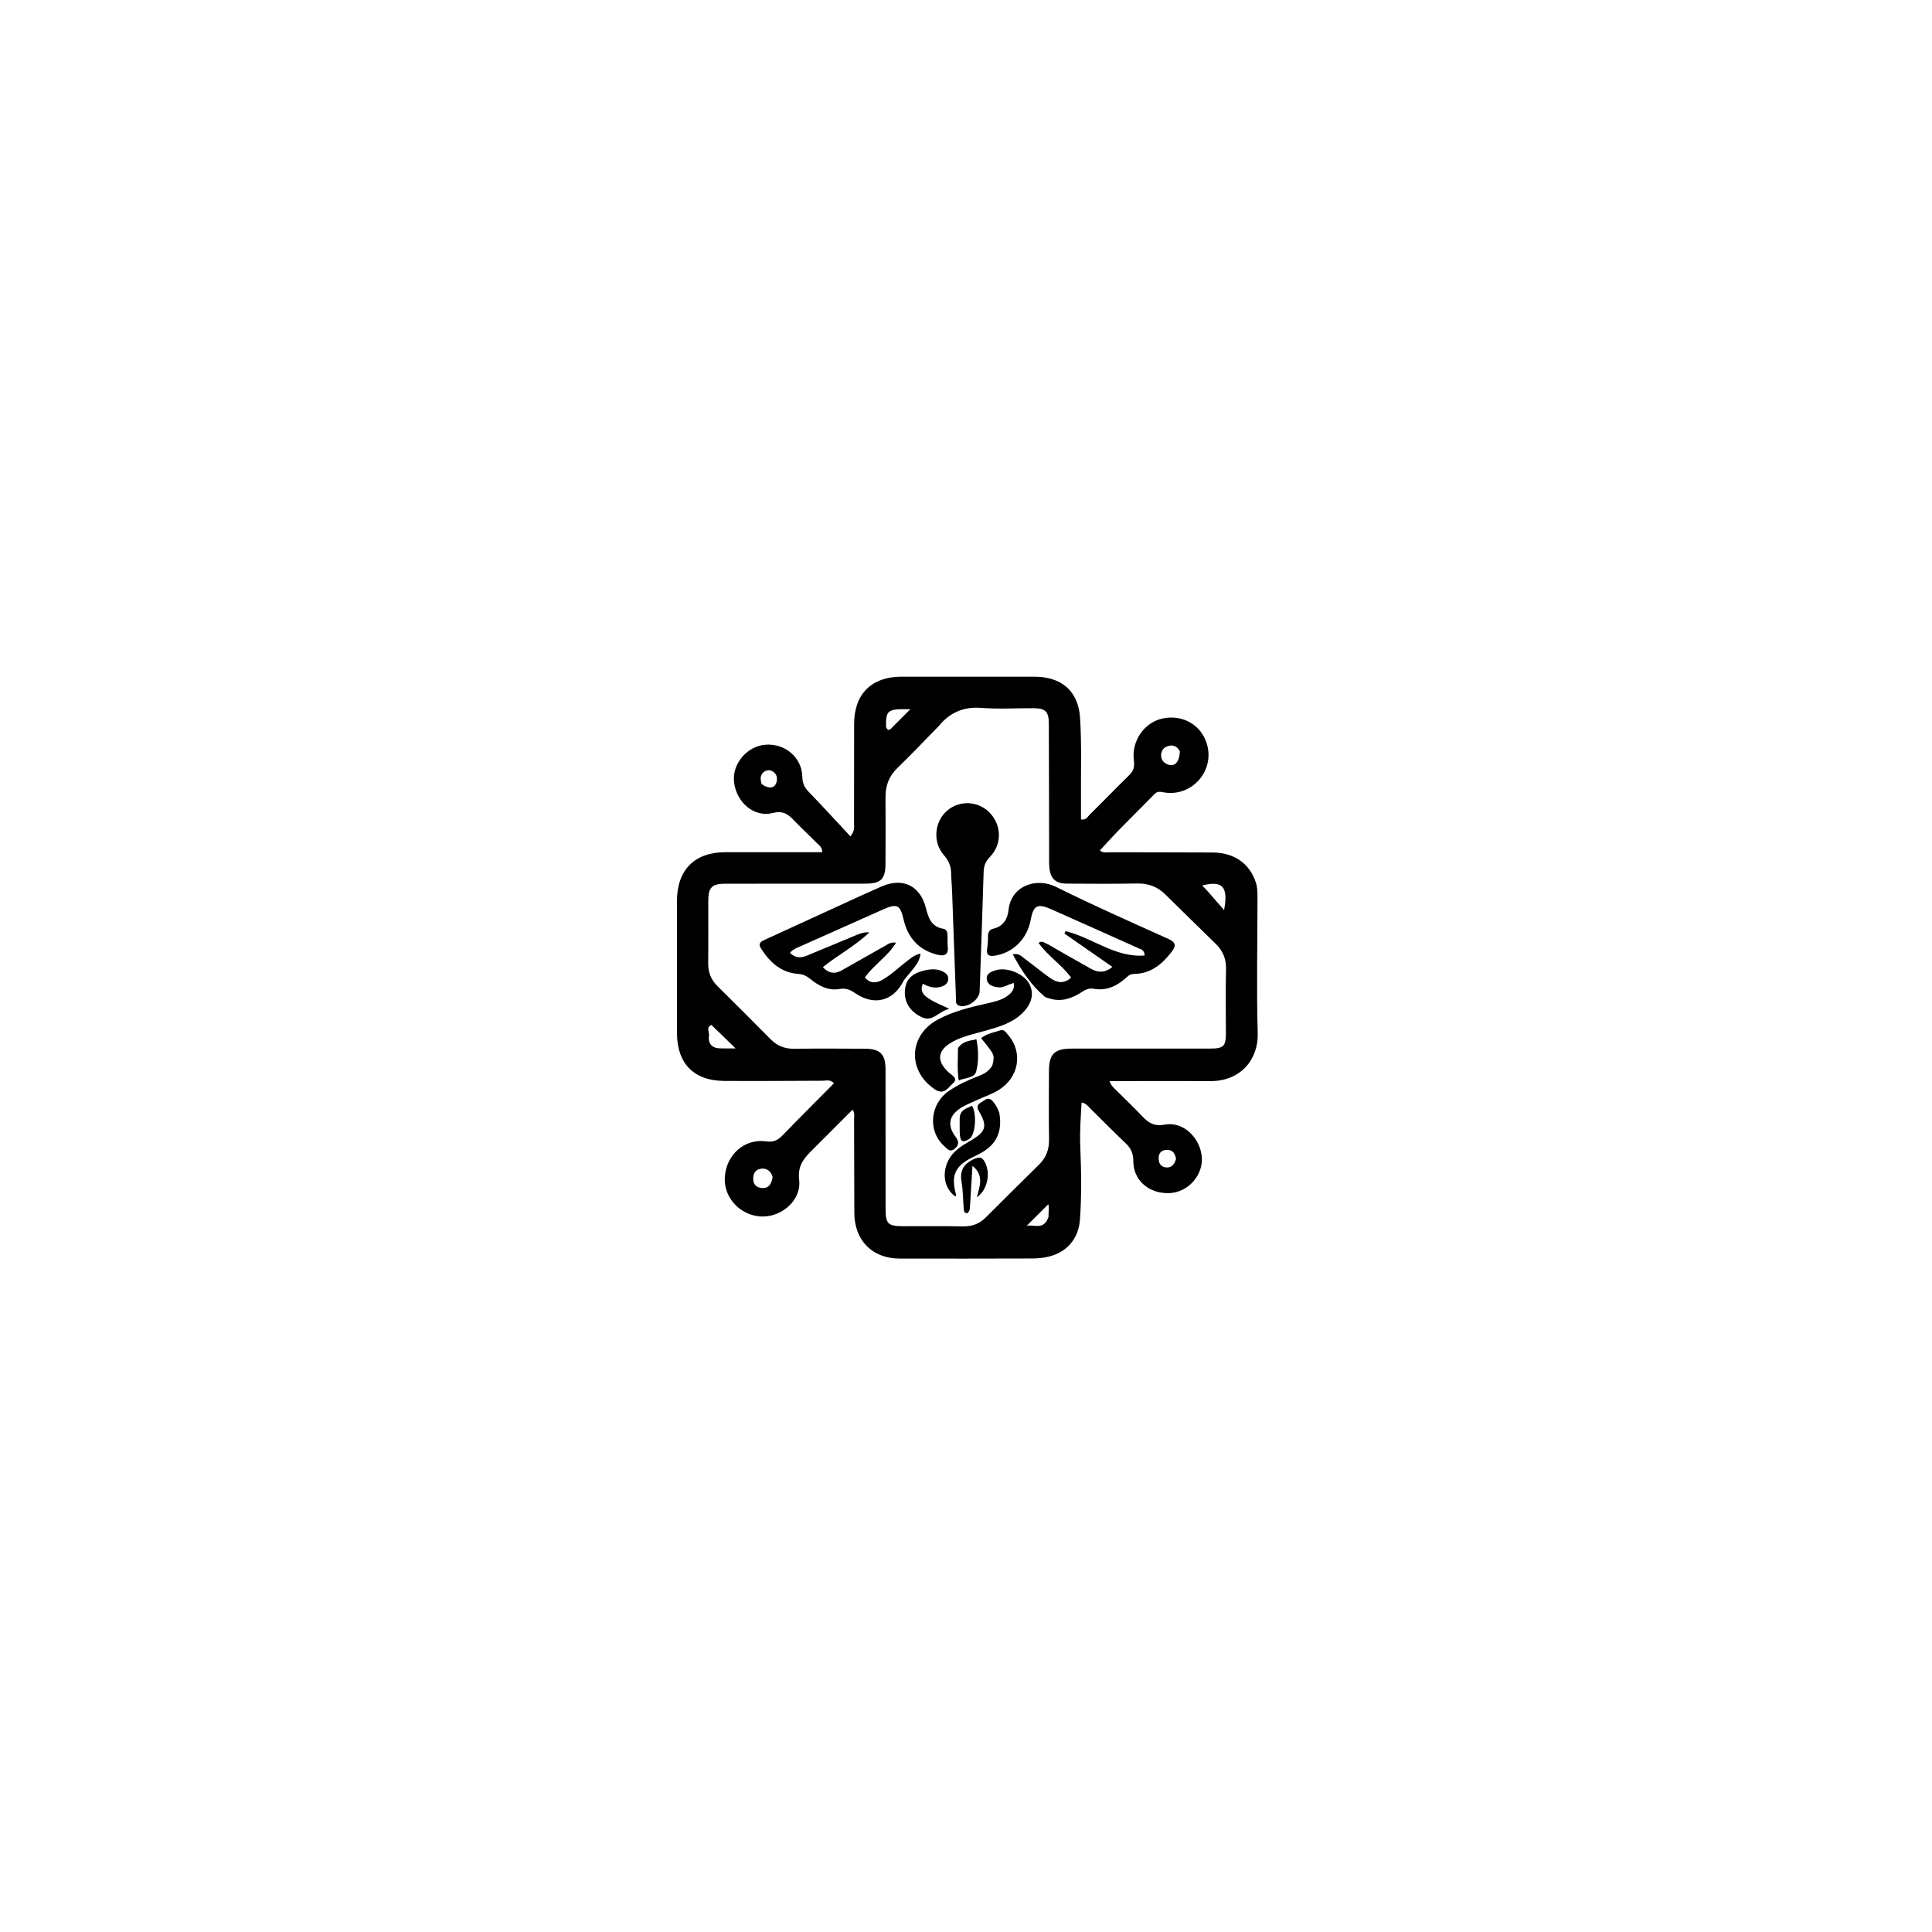 <svg version="1.1" id="Layer_1" xmlns="http://www.w3.org/2000/svg" xmlns:xlink="http://www.w3.org/1999/xlink" x="0px" y="0px"
	 width="100%" viewBox="0 0 1024 1024" enable-background="new 0 0 1024 1024" xml:space="preserve">
<path fill="#000000" opacity="1" stroke="none" 
	d="
M436.115,572.817 
	C418.378,572.878 401.047,573.031 383.719,572.908 
	C367.698,572.794 358.837,563.651 358.814,547.516 
	C358.781,524.188 358.78,500.859 358.803,477.531 
	C358.818,461.07 368.133,451.701 384.429,451.69 
	C399.593,451.68 414.756,451.684 429.919,451.682 
	C431.863,451.682 433.806,451.682 435.822,451.682 
	C435.79,448.858 433.997,447.929 432.796,446.703 
	C428.831,442.658 424.654,438.818 420.743,434.722 
	C417.634,431.466 414.941,429.56 409.619,430.903 
	C399.744,433.393 390.44,425.471 389.08,414.717 
	C387.852,405.01 395.868,395.415 405.794,394.709 
	C416.206,393.969 425.053,401.54 425.252,411.723 
	C425.316,414.984 426.309,417.297 428.559,419.62 
	C435.964,427.267 443.137,435.138 450.749,443.297 
	C453.18,440.207 452.655,438.349 452.661,436.686 
	C452.715,419.023 452.686,401.36 452.707,383.697 
	C452.726,367.805 461.926,358.661 477.87,358.66 
	C501.365,358.658 524.86,358.643 548.355,358.677 
	C562.584,358.698 571.543,366.212 572.455,380.491 
	C573.345,394.432 572.849,408.462 572.946,422.453 
	C572.974,426.421 572.951,430.389 572.951,434.34 
	C575.647,434.766 576.408,432.951 577.484,431.886 
	C584.47,424.97 591.3,417.895 598.335,411.031 
	C600.681,408.742 601.464,406.583 600.99,403.155 
	C599.532,392.625 606.719,382.64 616.549,380.733 
	C627.068,378.693 636.674,384.319 639.665,394.271 
	C643.9,408.361 632.113,422.118 617.497,420.079 
	C615.526,419.804 613.717,419.027 611.954,420.835 
	C605.673,427.276 599.254,433.583 592.965,440.017 
	C589.607,443.453 586.407,447.043 582.964,450.75 
	C584.755,452.315 586.646,451.718 588.318,451.724 
	C606.48,451.798 624.644,451.713 642.806,451.845 
	C654.306,451.928 662.419,457.804 665.644,467.806 
	C666.54,470.586 666.491,473.401 666.492,476.212 
	C666.502,500.04 665.924,523.883 666.618,547.69 
	C667.017,561.394 657.648,573.117 641.466,573.012 
	C625.637,572.908 609.807,573 593.977,573.005 
	C592.184,573.006 590.391,573.005 588.08,573.005 
	C588.975,575.633 590.596,576.828 591.939,578.179 
	C596.403,582.669 601.052,586.983 605.376,591.602 
	C608.734,595.188 611.824,597.123 617.431,596.071 
	C626.987,594.279 636.055,602.844 636.971,613.149 
	C637.828,622.796 629.755,631.915 619.962,632.364 
	C609.112,632.861 600.636,625.677 600.685,615.381 
	C600.704,611.277 599.358,608.527 596.52,605.844 
	C590.225,599.894 584.179,593.68 577.969,587.639 
	C576.713,586.417 575.698,584.765 573.26,584.345 
	C572.826,592.049 572.26,599.586 572.557,607.206 
	C573.069,620.353 573.371,633.517 572.366,646.656 
	C571.596,656.726 565.249,663.962 555.28,666.164 
	C552.54,666.769 549.668,667.015 546.856,667.024 
	C523.528,667.098 500.199,667.114 476.871,667.072 
	C462.338,667.045 452.877,657.507 452.81,642.868 
	C452.735,626.372 452.755,609.875 452.683,593.379 
	C452.676,591.79 453.16,590.095 451.893,588.129 
	C444.746,595.28 437.726,602.298 430.712,609.323 
	C426.287,613.754 422.634,617.605 423.564,625.419 
	C424.852,636.246 414.113,645.313 403.288,644.757 
	C392.168,644.186 383.417,634.603 384.169,623.818 
	C384.993,611.972 394.562,603.395 406.033,604.946 
	C409.913,605.47 412.188,604.421 414.682,601.845 
	C423.692,592.536 432.872,583.392 442.014,574.16 
	C440.144,572.133 438.288,572.695 436.115,572.817 
M497.445,384.943 
	C490.207,392.317 483.112,399.837 475.679,407.008 
	C471.132,411.395 469.282,416.504 469.331,422.658 
	C469.424,434.323 469.366,445.989 469.334,457.655 
	C469.311,465.966 466.943,468.342 458.646,468.35 
	C433.981,468.374 409.317,468.352 384.652,468.386 
	C377.313,468.397 375.422,470.282 375.402,477.501 
	C375.37,488.5 375.484,499.5 375.352,510.497 
	C375.295,515.298 376.806,519.218 380.222,522.595 
	C389.704,531.966 399.122,541.402 408.505,550.872 
	C412.002,554.401 416.067,555.943 421.067,555.876 
	C433.563,555.711 446.064,555.766 458.563,555.848 
	C466.538,555.9 469.345,558.811 469.349,566.721 
	C469.363,591.386 469.349,616.05 469.376,640.715 
	C469.384,648.71 470.628,649.901 478.721,649.916 
	C489.22,649.935 499.722,649.796 510.217,650.01 
	C515.032,650.108 518.985,648.763 522.385,645.363 
	C531.809,635.938 541.275,626.555 550.781,617.213 
	C554.59,613.469 556.112,609.06 556.023,603.718 
	C555.823,591.723 555.915,579.721 555.965,567.723 
	C556.004,558.625 558.89,555.792 567.997,555.785 
	C592.494,555.766 616.992,555.782 641.49,555.761 
	C648.496,555.755 649.736,554.537 649.747,547.688 
	C649.765,536.355 649.522,525.017 649.826,513.693 
	C649.973,508.233 648.144,503.974 644.401,500.301 
	C635.479,491.55 626.516,482.842 617.63,474.056 
	C613.477,469.95 608.637,468.17 602.757,468.274 
	C590.262,468.494 577.76,468.428 565.262,468.338 
	C559.486,468.297 556.723,465.632 556.2,459.901 
	C555.989,457.584 556.058,455.239 556.053,452.907 
	C556.004,429.742 556.003,406.578 555.899,383.414 
	C555.871,377.119 554.07,375.403 547.839,375.366 
	C538.673,375.313 529.465,375.908 520.353,375.204 
	C511.032,374.484 503.738,377.291 497.445,384.943 
M377.06,543.25 
	C374.062,544.479 376.078,547.057 375.789,548.886 
	C375.141,552.992 377.27,555.544 381.67,555.664 
	C383.918,555.726 386.169,555.675 389.874,555.675 
	C385.061,550.96 381.3,547.274 377.06,543.25 
M555.713,644.985 
	C555.695,642.478 556.171,639.914 555.615,638.299 
	C551.763,642.138 547.917,645.971 544.159,649.717 
	C547.88,648.796 553.299,652.338 555.713,644.985 
M409.506,623.784 
	C408.529,620.687 406.505,618.971 403.184,619.473 
	C401.02,619.8 399.639,621.233 399.328,623.482 
	C398.914,626.481 399.745,628.931 402.993,629.555 
	C406.891,630.303 408.884,628.16 409.506,623.784 
M639.742,471.987 
	C642.524,475.181 645.307,478.374 648.78,482.361 
	C651.201,469.823 647.748,466.544 637.188,469.352 
	C637.924,470.123 638.601,470.832 639.742,471.987 
M625.333,398.178 
	C623.873,395.419 621.579,394.505 618.713,395.55 
	C616.734,396.271 615.496,397.857 615.413,400.058 
	C615.322,402.469 616.541,404.143 618.706,405.081 
	C622.381,406.675 625.162,404.143 625.333,398.178 
M469.641,385.16 
	C470.135,386.867 471.001,387.44 472.429,386.014 
	C475.637,382.813 478.825,379.592 482.484,375.914 
	C470.437,375.627 469.488,376.308 469.641,385.16 
M623.312,614.372 
	C622.889,610.787 620.833,608.924 617.302,609.589 
	C614.606,610.096 613.864,612.4 614.176,614.951 
	C614.421,616.944 615.541,618.329 617.553,618.683 
	C620.476,619.197 622.224,617.714 623.312,614.372 
M403.673,415.537 
	C407.625,418.436 410.93,417.871 411.677,414.12 
	C412.052,412.236 411.679,410.486 410.055,409.222 
	C408.607,408.094 406.948,407.911 405.413,408.803 
	C403.064,410.167 402.713,412.375 403.673,415.537 
z"/>
<path fill="#000000" opacity="1" stroke="none" 
	d="
M555.461,500.515 
	C563.302,504.983 570.785,509.346 578.361,513.541 
	C581.912,515.507 585.541,515.797 589.628,512.495 
	C580.899,506.427 572.544,500.619 564.189,494.812 
	C564.375,494.385 564.561,493.959 564.747,493.532 
	C578.817,496.838 590.955,507.688 606.697,506.431 
	C606.435,503.327 604.829,503.227 603.733,502.734 
	C588.241,495.764 572.735,488.825 557.206,481.938 
	C549.869,478.685 547.716,479.848 546.266,487.61 
	C544.392,497.643 537.009,504.938 527.465,506.499 
	C524.136,507.044 522.668,506.266 523.222,502.678 
	C523.551,500.548 523.68,498.368 523.664,496.212 
	C523.647,494.065 524.45,492.681 526.555,492.194 
	C531.75,490.994 534.059,487.057 534.53,482.416 
	C535.843,469.477 549.196,464.845 559.762,470.093 
	C579.295,479.795 599.26,488.637 619.153,497.596 
	C623.301,499.464 623.482,501.234 620.922,504.569 
	C615.831,511.2 609.82,516.106 601.009,516.204 
	C598.698,516.23 597.432,517.717 595.935,519.007 
	C591.293,523.01 585.957,525.184 579.824,524.075 
	C577.198,523.601 575.473,524.445 573.439,525.76 
	C568.273,529.101 562.732,531.18 556.436,529.266 
	C555.484,528.977 554.373,528.811 553.658,528.206 
	C546.423,522.084 541.38,514.375 536.786,505.808 
	C540.173,505.076 541.584,507.022 543.221,508.226 
	C547.649,511.483 551.879,515.013 556.361,518.189 
	C559.783,520.614 563.486,521.911 567.743,518.177 
	C562.754,511.335 555.384,506.749 550.451,499.741 
	C552.494,498.263 553.729,499.926 555.461,500.515 
z"/>
<path fill="#000000" opacity="1" stroke="none" 
	d="
M426.513,500.551 
	C423.707,501.969 420.834,502.531 418.686,505.011 
	C421.296,507.661 424.199,507.921 427.332,506.637 
	C435.494,503.292 443.63,499.88 451.772,496.486 
	C454.602,495.305 457.359,493.864 460.74,494.181 
	C453.384,501.347 444.223,506.061 436.108,512.633 
	C439.459,516.116 442.646,516.255 446.021,514.369 
	C453.722,510.064 461.359,505.643 469.063,501.343 
	C470.601,500.485 472.043,499.164 474.93,499.644 
	C470.461,506.997 463.135,511.357 458.378,518.1 
	C461.408,521.481 464.55,521.135 467.881,519.202 
	C472.667,516.425 476.614,512.549 480.971,509.209 
	C482.921,507.714 484.805,506.086 487.863,505.434 
	C487.455,510.126 484.416,512.787 482.122,515.834 
	C481.028,517.287 479.595,518.548 478.776,520.134 
	C473.324,530.691 463.212,533.287 453.119,526.304 
	C450.485,524.481 448.221,523.611 444.943,524.188 
	C438.93,525.246 433.897,522.476 429.389,518.816 
	C427.517,517.296 425.689,516.372 423.164,516.202 
	C414.01,515.584 408.04,510.061 403.353,502.722 
	C401.491,499.806 403.593,498.913 405.64,497.973 
	C420.317,491.233 434.995,484.495 449.682,477.776 
	C455.586,475.075 461.474,472.333 467.438,469.77 
	C478.585,464.977 487.776,469.484 490.757,481.288 
	C492.078,486.522 493.612,491.255 499.95,492.253 
	C502.003,492.577 502.196,494.44 502.22,496.184 
	C502.246,498.016 502.155,499.86 502.338,501.677 
	C502.776,506.03 500.557,506.949 496.889,506.035 
	C486.993,503.569 481.195,497.14 478.92,487.34 
	C477.101,479.501 475.461,478.716 467.903,482.089 
	C454.221,488.194 440.54,494.301 426.513,500.551 
z"/>
<path fill="#000000" opacity="1" stroke="none" 
	d="
M504.119,463.808 
	C504.293,459.36 502.89,456.248 500.175,453.097 
	C494.204,446.166 495.306,435.429 501.979,429.676 
	C508.595,423.972 518.511,424.467 524.597,430.803 
	C530.965,437.434 531.12,447.581 524.657,454.207 
	C522.379,456.543 521.439,458.946 521.346,462.157 
	C520.731,483.289 519.964,504.416 519.229,525.545 
	C519.073,530.002 512.208,534.604 508.188,532.983 
	C506.334,532.235 506.736,530.532 506.683,529.119 
	C505.984,510.488 505.334,491.854 504.651,473.222 
	C504.541,470.23 504.331,467.242 504.119,463.808 
z"/>
<path fill="#000000" opacity="1" stroke="none" 
	d="
M533.257,528.37 
	C535.908,526.522 537.916,524.698 537.356,521.032 
	C534.297,521.615 532.018,523.692 529.06,523.301 
	C526.232,522.928 523.476,522.144 523.041,519.076 
	C522.601,515.972 525.406,514.98 527.814,514.232 
	C533.52,512.46 542.329,515.935 545.282,521.013 
	C548.33,526.255 547.105,531.927 541.743,537.116 
	C536.386,542.301 529.459,544.257 522.577,546.226 
	C516.51,547.962 510.257,549.134 504.675,552.282 
	C496.767,556.742 496.206,562.389 502.938,568.509 
	C504.605,570.024 508.112,571.558 505,574.265 
	C502.497,576.443 500.452,580.694 495.437,577.335 
	C480.871,567.578 481.544,548.743 497.048,540.393 
	C505.345,535.924 514.44,533.816 523.532,531.74 
	C526.778,530.999 530.044,530.324 533.257,528.37 
z"/>
<path fill="#000000" opacity="1" stroke="none" 
	d="
M525.98,564.668 
	C527.294,559.137 527.294,559.137 519.975,550.231 
	C523.046,547.778 526.889,547.209 530.405,546.043 
	C532.156,545.462 533.308,547.366 534.378,548.606 
	C542.324,557.825 540.072,571.172 529.221,577.793 
	C525.698,579.943 521.67,581.258 517.899,583.012 
	C514.885,584.414 511.713,585.599 508.961,587.412 
	C502.967,591.359 502.053,596.484 506.267,602.236 
	C508.001,604.603 508.684,606.413 506.234,608.665 
	C503.526,611.154 501.984,608.818 500.372,607.369 
	C491.533,599.425 492.903,584.885 503.127,578.087 
	C507.859,574.941 512.951,572.476 518.28,570.481 
	C521.267,569.362 524.107,567.949 525.98,564.668 
z"/>
<path fill="#000000" opacity="1" stroke="none" 
	d="
M529.669,589.936 
	C531.352,599.856 528.149,606.575 519.857,611.153 
	C518.253,612.038 516.593,612.819 514.96,613.651 
	C506.321,618.048 504.082,622.979 506.489,632.31 
	C506.651,632.937 506.988,633.572 506.355,634.138 
	C500.582,630.077 499.077,622.144 502.594,615.124 
	C505.138,610.046 509.679,607.332 514.314,604.639 
	C522.689,599.772 523.524,596.968 518.765,588.786 
	C517.507,586.624 518.037,585.427 519.938,584.335 
	C521.869,583.225 523.713,580.991 526.036,583.538 
	C527.613,585.267 528.804,587.287 529.669,589.936 
z"/>
<path fill="#000000" opacity="1" stroke="none" 
	d="
M490.678,514.201 
	C493.921,513.543 496.729,513.531 499.401,514.763 
	C501.129,515.559 502.633,516.749 502.6,518.833 
	C502.562,521.179 500.798,522.375 498.842,522.974 
	C495.522,523.99 492.3,523.177 489.103,521.373 
	C487.234,526.004 490.251,527.964 492.894,529.667 
	C495.61,531.417 498.716,532.563 503.149,534.694 
	C497.248,536.114 494.408,541.832 488.633,539.165 
	C482.168,536.179 479.014,530.838 479.658,524.491 
	C480.305,518.108 484.618,515.498 490.678,514.201 
z"/>
<path fill="#000000" opacity="1" stroke="none" 
	d="
M514.231,637.687 
	C513.979,639.874 514.403,641.845 512.626,643.064 
	C510.954,642.921 510.878,641.67 510.786,640.527 
	C510.413,635.889 510.45,631.185 509.656,626.623 
	C508.621,620.68 510.528,616.989 516.05,614.419 
	C518.984,613.054 520.499,613.102 522.014,615.962 
	C525.123,621.833 523.448,630.616 517.784,634.597 
	C519.243,628.69 521.705,622.954 515.432,617.929 
	C515.012,624.767 514.629,631.008 514.231,637.687 
z"/>
<path fill="#000000" opacity="1" stroke="none" 
	d="
M507.759,555.58 
	C510.055,551.928 513.557,551.693 517.511,550.845 
	C518.666,556.671 518.763,562.349 517.465,567.689 
	C516.544,571.479 511.955,571.128 508.13,572.623 
	C507.284,566.793 507.726,561.39 507.759,555.58 
z"/>
<path fill="#000000" opacity="1" stroke="none" 
	d="
M508.653,593.35 
	C508.473,588.219 512.163,587.545 515.21,586.092 
	C517.927,590.559 516.915,601.638 513.82,603.611 
	C510.403,605.79 509.01,605.19 508.742,601.26 
	C508.574,598.782 508.675,596.286 508.653,593.35 
z"/>
</svg>